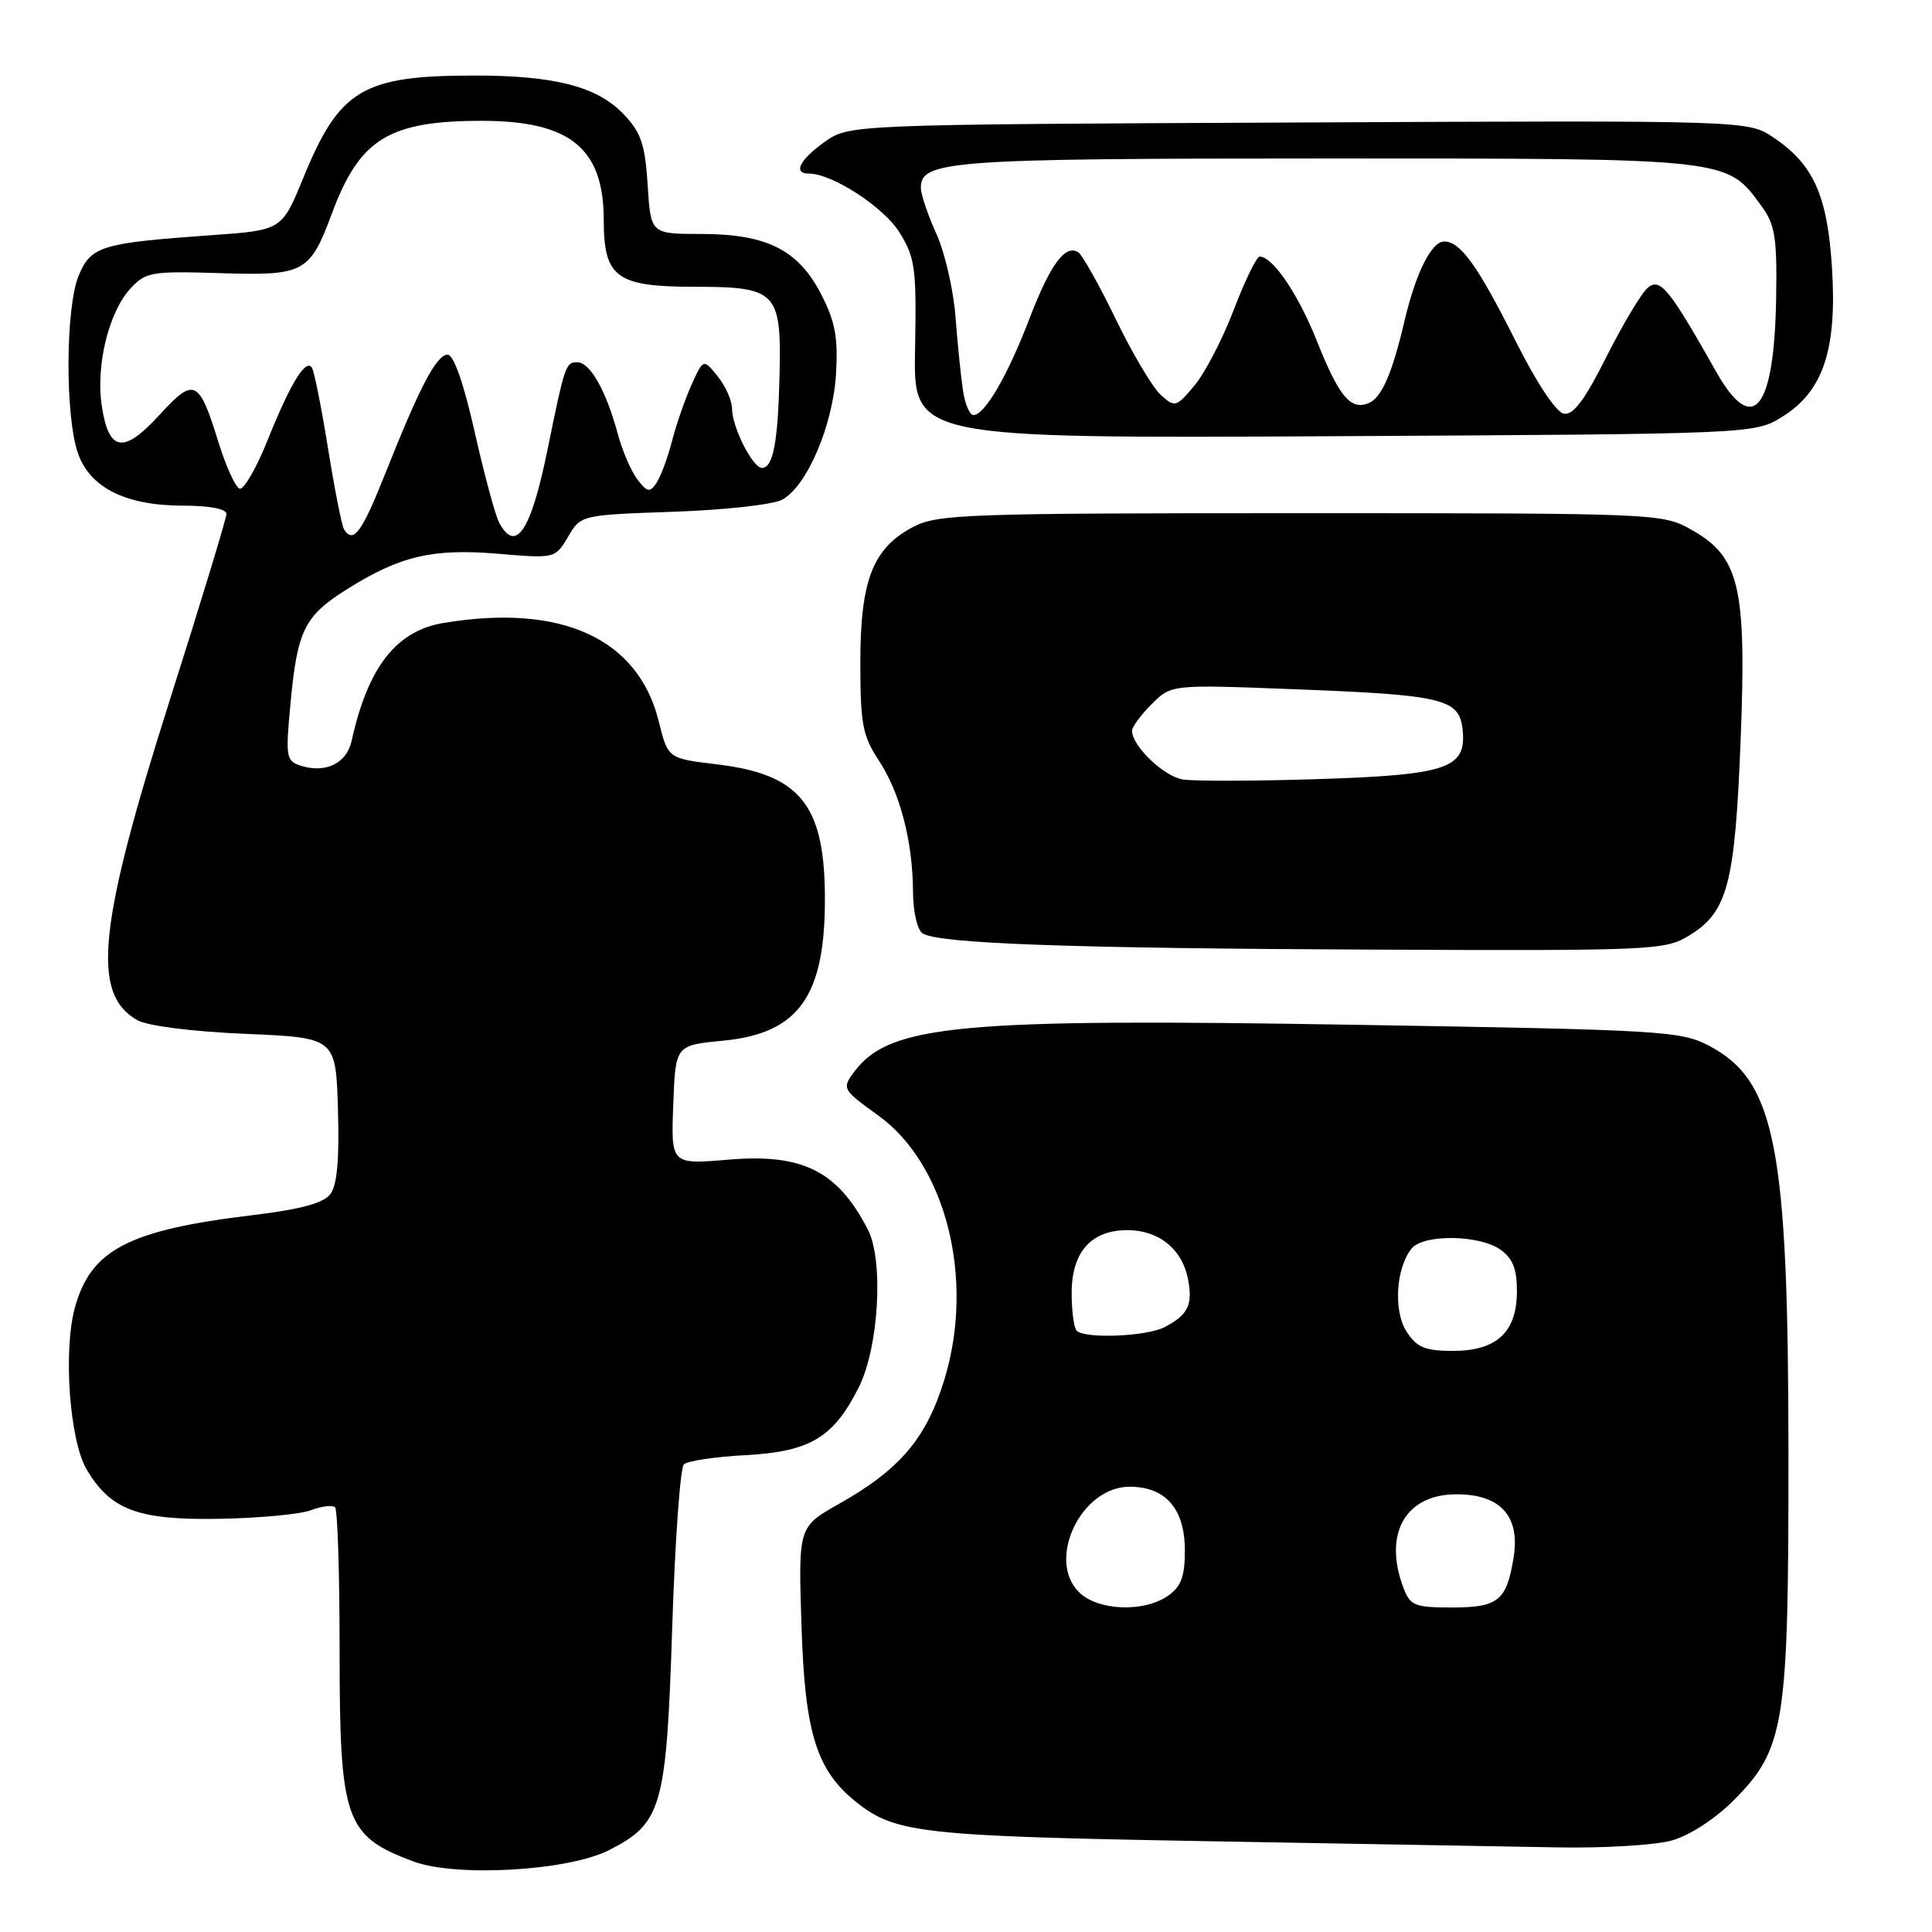 <?xml version="1.0" encoding="UTF-8" standalone="no"?>
<!DOCTYPE svg PUBLIC "-//W3C//DTD SVG 1.1//EN" "http://www.w3.org/Graphics/SVG/1.1/DTD/svg11.dtd" >
<svg xmlns="http://www.w3.org/2000/svg" xmlns:xlink="http://www.w3.org/1999/xlink" version="1.1" viewBox="0 0 256 256">
 <g >
 <path fill="currentColor"
d=" M 80.73 245.14 C 87.71 241.57 88.30 239.51 89.07 215.68 C 89.44 204.23 90.13 194.49 90.62 194.03 C 91.10 193.58 94.75 193.03 98.72 192.82 C 107.34 192.36 110.44 190.51 113.80 183.81 C 116.45 178.54 117.11 166.99 114.99 162.91 C 110.99 155.15 106.34 152.83 96.52 153.66 C 88.91 154.30 88.91 154.30 89.21 146.40 C 89.50 138.50 89.50 138.50 95.78 137.90 C 105.97 136.93 109.45 131.89 109.30 118.37 C 109.17 106.52 105.86 102.58 95.00 101.28 C 88.50 100.50 88.50 100.50 87.29 95.59 C 84.57 84.59 74.39 79.94 58.74 82.55 C 52.49 83.60 48.74 88.41 46.59 98.18 C 45.94 101.14 43.15 102.50 39.89 101.47 C 37.91 100.84 37.82 100.36 38.49 93.22 C 39.40 83.51 40.33 81.63 45.91 78.12 C 52.97 73.67 57.29 72.65 65.94 73.37 C 73.55 74.01 73.56 74.01 75.27 71.13 C 76.97 68.24 76.97 68.24 89.23 67.81 C 95.98 67.58 102.47 66.86 103.65 66.21 C 106.94 64.41 110.38 56.35 110.78 49.50 C 111.06 44.73 110.66 42.58 108.81 39.00 C 105.78 33.10 101.60 31.00 92.87 31.00 C 86.23 31.00 86.23 31.00 85.82 24.52 C 85.47 19.09 84.95 17.56 82.61 15.11 C 79.10 11.45 73.48 10.00 62.81 10.01 C 48.04 10.02 44.99 11.85 40.20 23.54 C 37.35 30.50 37.35 30.50 28.07 31.16 C 13.40 32.20 12.06 32.60 10.42 36.53 C 8.69 40.68 8.61 55.04 10.31 60.00 C 11.88 64.61 16.63 67.00 24.25 67.00 C 27.75 67.00 30.00 67.43 30.00 68.10 C 30.00 68.70 26.68 79.61 22.63 92.35 C 12.98 122.69 12.05 131.70 18.20 135.18 C 19.56 135.94 25.43 136.69 32.50 136.99 C 44.50 137.50 44.50 137.50 44.78 147.01 C 44.98 153.59 44.67 157.05 43.78 158.22 C 42.88 159.42 39.86 160.24 33.50 161.01 C 17.00 162.99 12.00 165.61 9.91 173.32 C 8.36 179.04 9.23 190.89 11.47 194.69 C 14.66 200.09 18.28 201.44 29.07 201.25 C 34.33 201.16 39.79 200.65 41.21 200.11 C 42.63 199.57 44.07 199.40 44.40 199.73 C 44.73 200.06 45.00 208.61 45.00 218.72 C 45.00 241.21 45.72 243.26 54.74 246.64 C 60.44 248.77 75.30 247.91 80.73 245.14 Z  M 221.50 243.88 C 223.84 243.23 227.20 241.06 229.64 238.63 C 236.51 231.75 237.00 228.69 236.98 192.57 C 236.96 151.87 235.27 143.20 226.44 138.56 C 222.71 136.61 220.26 136.46 179.50 135.79 C 127.25 134.92 117.96 135.78 113.28 141.90 C 111.51 144.22 111.59 144.36 116.34 147.78 C 125.35 154.25 129.18 169.45 125.16 182.72 C 122.77 190.57 119.28 194.70 111.14 199.29 C 105.78 202.32 105.78 202.32 106.20 215.41 C 106.65 229.74 108.20 234.65 113.59 238.89 C 118.68 242.90 122.35 243.30 159.50 243.96 C 179.30 244.31 200.45 244.69 206.50 244.79 C 212.55 244.90 219.30 244.49 221.50 243.88 Z  M 223.81 123.97 C 228.92 120.86 229.89 117.19 230.64 98.12 C 231.44 77.73 230.52 73.78 224.10 70.18 C 220.27 68.03 219.66 68.00 172.35 68.00 C 127.84 68.00 124.22 68.13 120.98 69.83 C 115.65 72.65 114.00 76.87 114.00 87.77 C 114.00 95.93 114.29 97.49 116.45 100.77 C 119.28 105.07 120.94 111.47 120.98 118.19 C 120.99 120.82 121.55 123.23 122.25 123.68 C 124.35 125.03 141.73 125.66 182.00 125.83 C 219.01 125.99 220.63 125.91 223.81 123.97 Z  M 236.18 55.21 C 241.58 51.86 243.43 46.31 242.75 35.52 C 242.15 25.91 240.31 21.80 235.01 18.23 C 231.64 15.95 231.64 15.95 172.07 16.23 C 112.50 16.50 112.50 16.50 109.25 18.82 C 105.94 21.18 105.04 23.00 107.18 23.00 C 110.28 23.00 117.12 27.45 119.20 30.82 C 121.27 34.17 121.45 35.55 121.25 46.30 C 121.02 58.09 121.02 58.09 176.76 57.80 C 232.50 57.50 232.50 57.50 236.18 55.21 Z  M 45.58 70.13 C 45.29 69.66 44.34 64.85 43.47 59.44 C 42.60 54.04 41.64 49.23 41.34 48.74 C 40.53 47.43 38.48 50.79 35.44 58.37 C 33.96 62.06 32.30 64.93 31.75 64.75 C 31.20 64.57 29.94 61.79 28.94 58.58 C 26.36 50.23 25.74 49.94 21.13 54.98 C 16.36 60.20 14.40 59.88 13.48 53.74 C 12.68 48.38 14.42 41.31 17.32 38.19 C 19.31 36.05 20.11 35.91 29.07 36.19 C 40.38 36.55 41.03 36.20 44.03 28.16 C 47.67 18.41 51.55 16.02 63.78 16.01 C 75.53 16.00 80.00 19.62 80.00 29.17 C 80.00 36.76 81.68 38.00 92.03 38.00 C 102.88 38.00 103.53 38.66 103.30 49.45 C 103.10 58.54 102.46 62.00 100.96 62.00 C 99.74 62.00 97.00 56.58 97.00 54.16 C 97.00 53.09 96.14 51.16 95.10 49.87 C 93.20 47.52 93.20 47.52 91.62 51.01 C 90.76 52.93 89.59 56.30 89.03 58.50 C 88.46 60.70 87.54 63.17 86.98 64.00 C 86.10 65.30 85.76 65.23 84.46 63.53 C 83.63 62.45 82.47 59.75 81.87 57.53 C 80.33 51.80 78.19 48.00 76.49 48.00 C 74.96 48.00 74.85 48.31 72.50 59.82 C 70.33 70.39 68.33 73.37 66.14 69.25 C 65.63 68.29 64.17 62.89 62.90 57.25 C 61.45 50.80 60.12 47.00 59.32 47.00 C 57.84 47.00 55.64 51.19 51.05 62.75 C 47.94 70.58 46.81 72.11 45.58 70.13 Z  M 142.96 210.96 C 138.64 206.64 143.27 197.00 149.67 197.00 C 154.46 197.00 157.00 199.93 157.00 205.44 C 157.00 208.90 156.51 210.23 154.78 211.44 C 151.57 213.69 145.44 213.44 142.96 210.96 Z  M 185.98 210.43 C 183.24 203.25 186.21 198.00 193.00 198.00 C 198.80 198.00 201.43 200.89 200.57 206.31 C 199.64 212.12 198.55 213.00 192.35 213.00 C 187.47 213.00 186.86 212.75 185.98 210.43 Z  M 186.40 176.48 C 184.60 173.75 184.96 167.96 187.07 165.41 C 188.65 163.52 195.99 163.61 198.78 165.56 C 200.44 166.72 201.00 168.12 201.00 171.06 C 201.00 176.51 198.34 179.00 192.52 179.00 C 188.84 179.00 187.75 178.55 186.40 176.48 Z  M 142.67 176.33 C 142.30 175.97 142.00 173.72 142.00 171.33 C 142.00 165.91 144.58 163.00 149.39 163.00 C 153.55 163.00 156.65 165.51 157.42 169.50 C 158.07 172.90 157.44 174.21 154.32 175.85 C 151.96 177.09 143.76 177.43 142.67 176.33 Z  M 156.77 103.29 C 154.22 102.90 150.00 98.86 150.00 96.82 C 150.00 96.32 151.17 94.74 152.60 93.30 C 155.21 90.70 155.21 90.70 171.35 91.32 C 191.37 92.09 193.40 92.58 193.81 96.75 C 194.31 101.84 191.76 102.69 174.50 103.24 C 166.25 103.50 158.27 103.52 156.77 103.29 Z  M 127.60 51.75 C 127.33 49.96 126.88 45.57 126.61 41.99 C 126.34 38.42 125.20 33.47 124.08 30.99 C 122.96 28.52 122.03 25.78 122.02 24.91 C 121.97 21.28 125.79 21.00 175.80 21.00 C 229.51 21.00 228.74 20.92 233.43 27.34 C 235.20 29.76 235.48 31.51 235.35 39.34 C 235.12 54.37 232.28 57.90 227.40 49.25 C 221.18 38.24 219.99 36.77 218.35 38.12 C 217.51 38.82 215.05 42.93 212.87 47.26 C 209.97 53.03 208.46 55.05 207.21 54.81 C 206.19 54.63 203.58 50.69 200.79 45.12 C 195.79 35.17 193.51 32.00 191.37 32.00 C 189.68 32.00 187.61 36.14 186.11 42.50 C 184.44 49.62 183.05 52.77 181.28 53.45 C 178.93 54.35 177.41 52.50 174.50 45.20 C 172.03 38.98 168.65 34.00 166.91 34.00 C 166.51 34.00 164.96 37.17 163.48 41.05 C 162.00 44.93 159.65 49.45 158.27 51.09 C 155.84 53.98 155.68 54.02 153.79 52.31 C 152.72 51.34 150.04 46.82 147.84 42.28 C 145.64 37.74 143.40 33.75 142.87 33.42 C 141.13 32.35 139.16 35.04 136.37 42.32 C 133.48 49.84 130.48 55.00 128.98 55.00 C 128.49 55.00 127.87 53.54 127.60 51.75 Z "/>
</g>
</svg>
